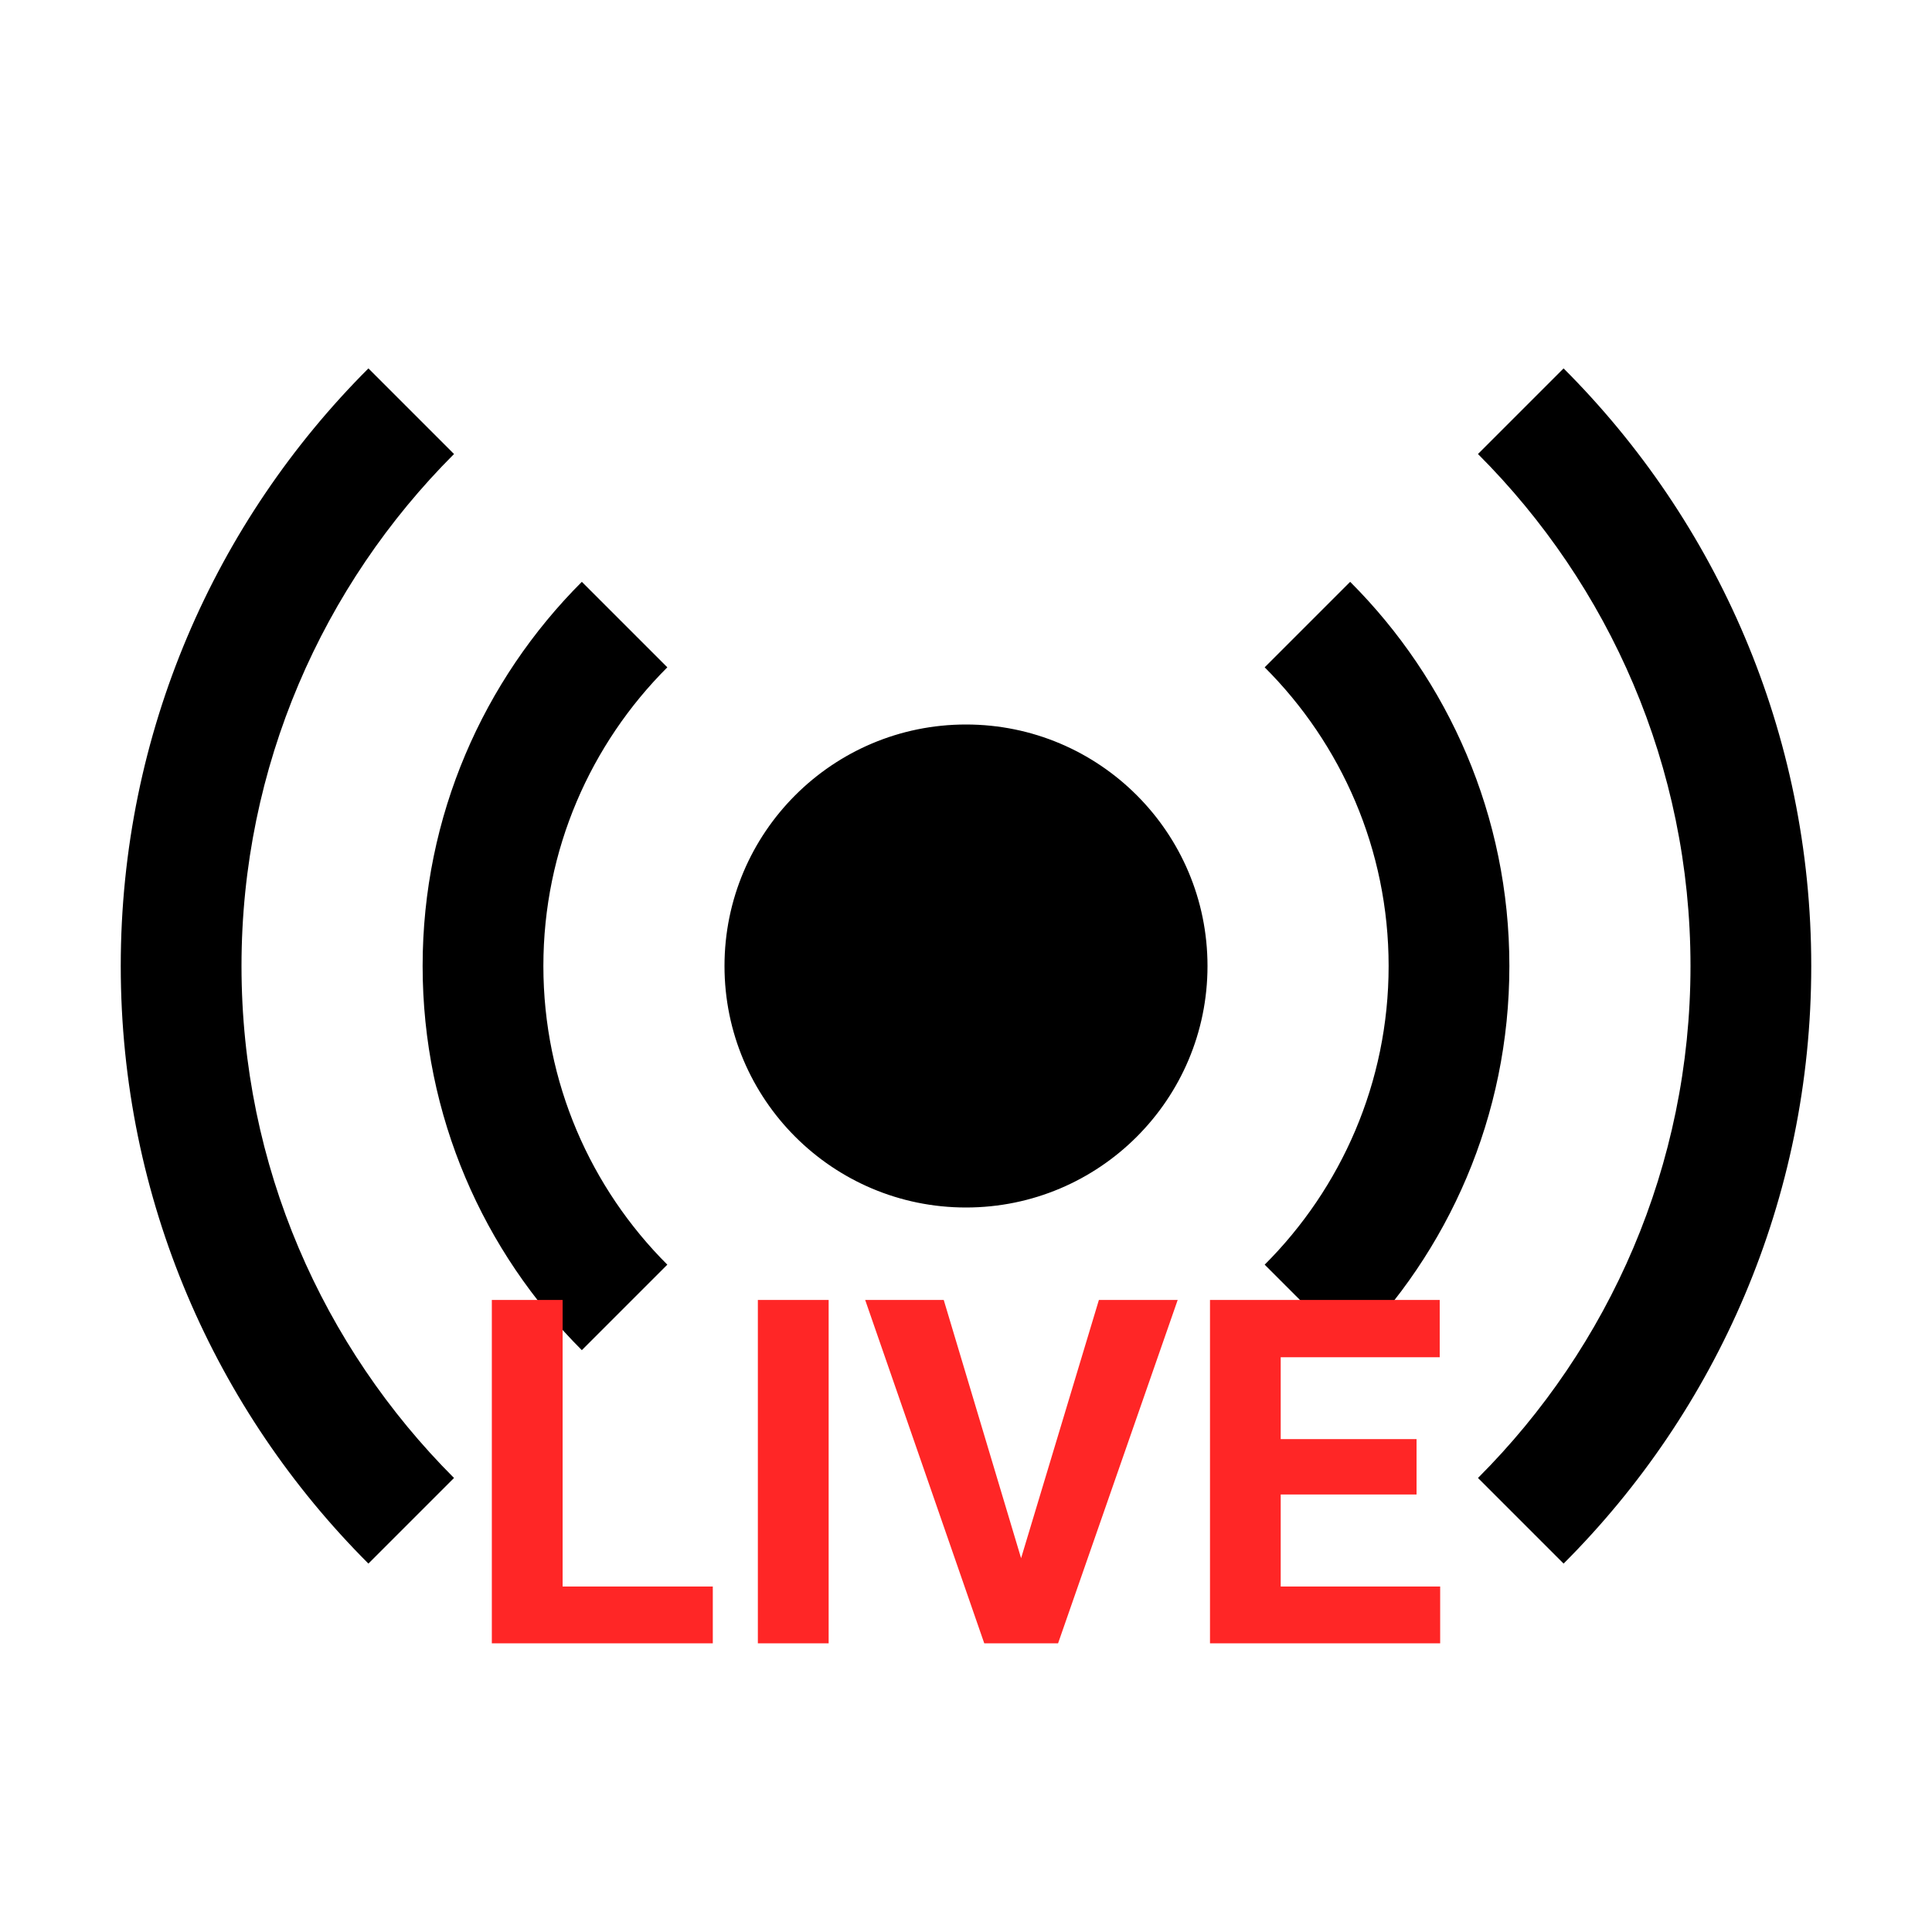<svg xmlns="http://www.w3.org/2000/svg" xmlns:xlink="http://www.w3.org/1999/xlink" viewBox="0,0,256,256" width="32px" height="32px" fill-rule="nonzero"><g fill="#000000" fill-rule="nonzero" stroke="none" stroke-width="1" stroke-linecap="butt" stroke-linejoin="miter" stroke-miterlimit="10" stroke-dasharray="" stroke-dashoffset="0" font-family="none" font-weight="none" font-size="none" text-anchor="none" style="mix-blend-mode: normal"><g transform="scale(8,8)"><path d="M6.102,6.102c-2.534,2.533 -4.102,6.032 -4.102,9.898c0,3.866 1.568,7.365 4.102,9.898l1.418,-1.418c-2.173,-2.173 -3.52,-5.172 -3.52,-8.48c0,-3.308 1.347,-6.307 3.52,-8.48zM25.898,6.102l-1.418,1.418c2.173,2.173 3.52,5.172 3.52,8.48c0,3.308 -1.347,6.307 -3.52,8.48l1.418,1.418c2.534,-2.533 4.102,-6.032 4.102,-9.898c0,-3.866 -1.568,-7.365 -4.102,-9.898zM9.637,9.637c-1.629,1.629 -2.637,3.878 -2.637,6.363c0,2.485 1.008,4.734 2.637,6.363l1.416,-1.416c-1.268,-1.267 -2.053,-3.017 -2.053,-4.947c0,-1.93 0.785,-3.68 2.053,-4.947zM22.363,9.637l-1.416,1.416c1.268,1.267 2.053,3.017 2.053,4.947c0,1.93 -0.785,3.68 -2.053,4.947l1.416,1.416c1.629,-1.629 2.637,-3.878 2.637,-6.363c0,-2.485 -1.008,-4.734 -2.637,-6.363zM16,12c-2.209,0 -4,1.791 -4,4c0,2.209 1.791,4 4,4c2.209,0 4,-1.791 4,-4c0,-2.209 -1.791,-4 -4,-4z"></path></g></g><g fill="#ff2626" fill-rule="nonzero" stroke="none" stroke-width="1" stroke-linecap="butt" stroke-linejoin="miter" stroke-miterlimit="10" stroke-dasharray="" stroke-dashoffset="0" font-family="none" font-weight="none" font-size="none" text-anchor="none" style="mix-blend-mode: normal"><g><path d="M74.55,172.25v37.97h19.9v7.53h-29.28v-45.5zM109.8,172.25v45.5h-9.38v-45.5zM125.05,172.25l10.25,34.22l10.31,-34.22h10.44l-15.85,45.5h-9.78l-15.78,-45.5zM187.7,190.69v7.34h-18v12.19h21.13v7.53h-30.5v-45.5h30.44v7.59h-21.07v10.85z"></path></g></g></svg>